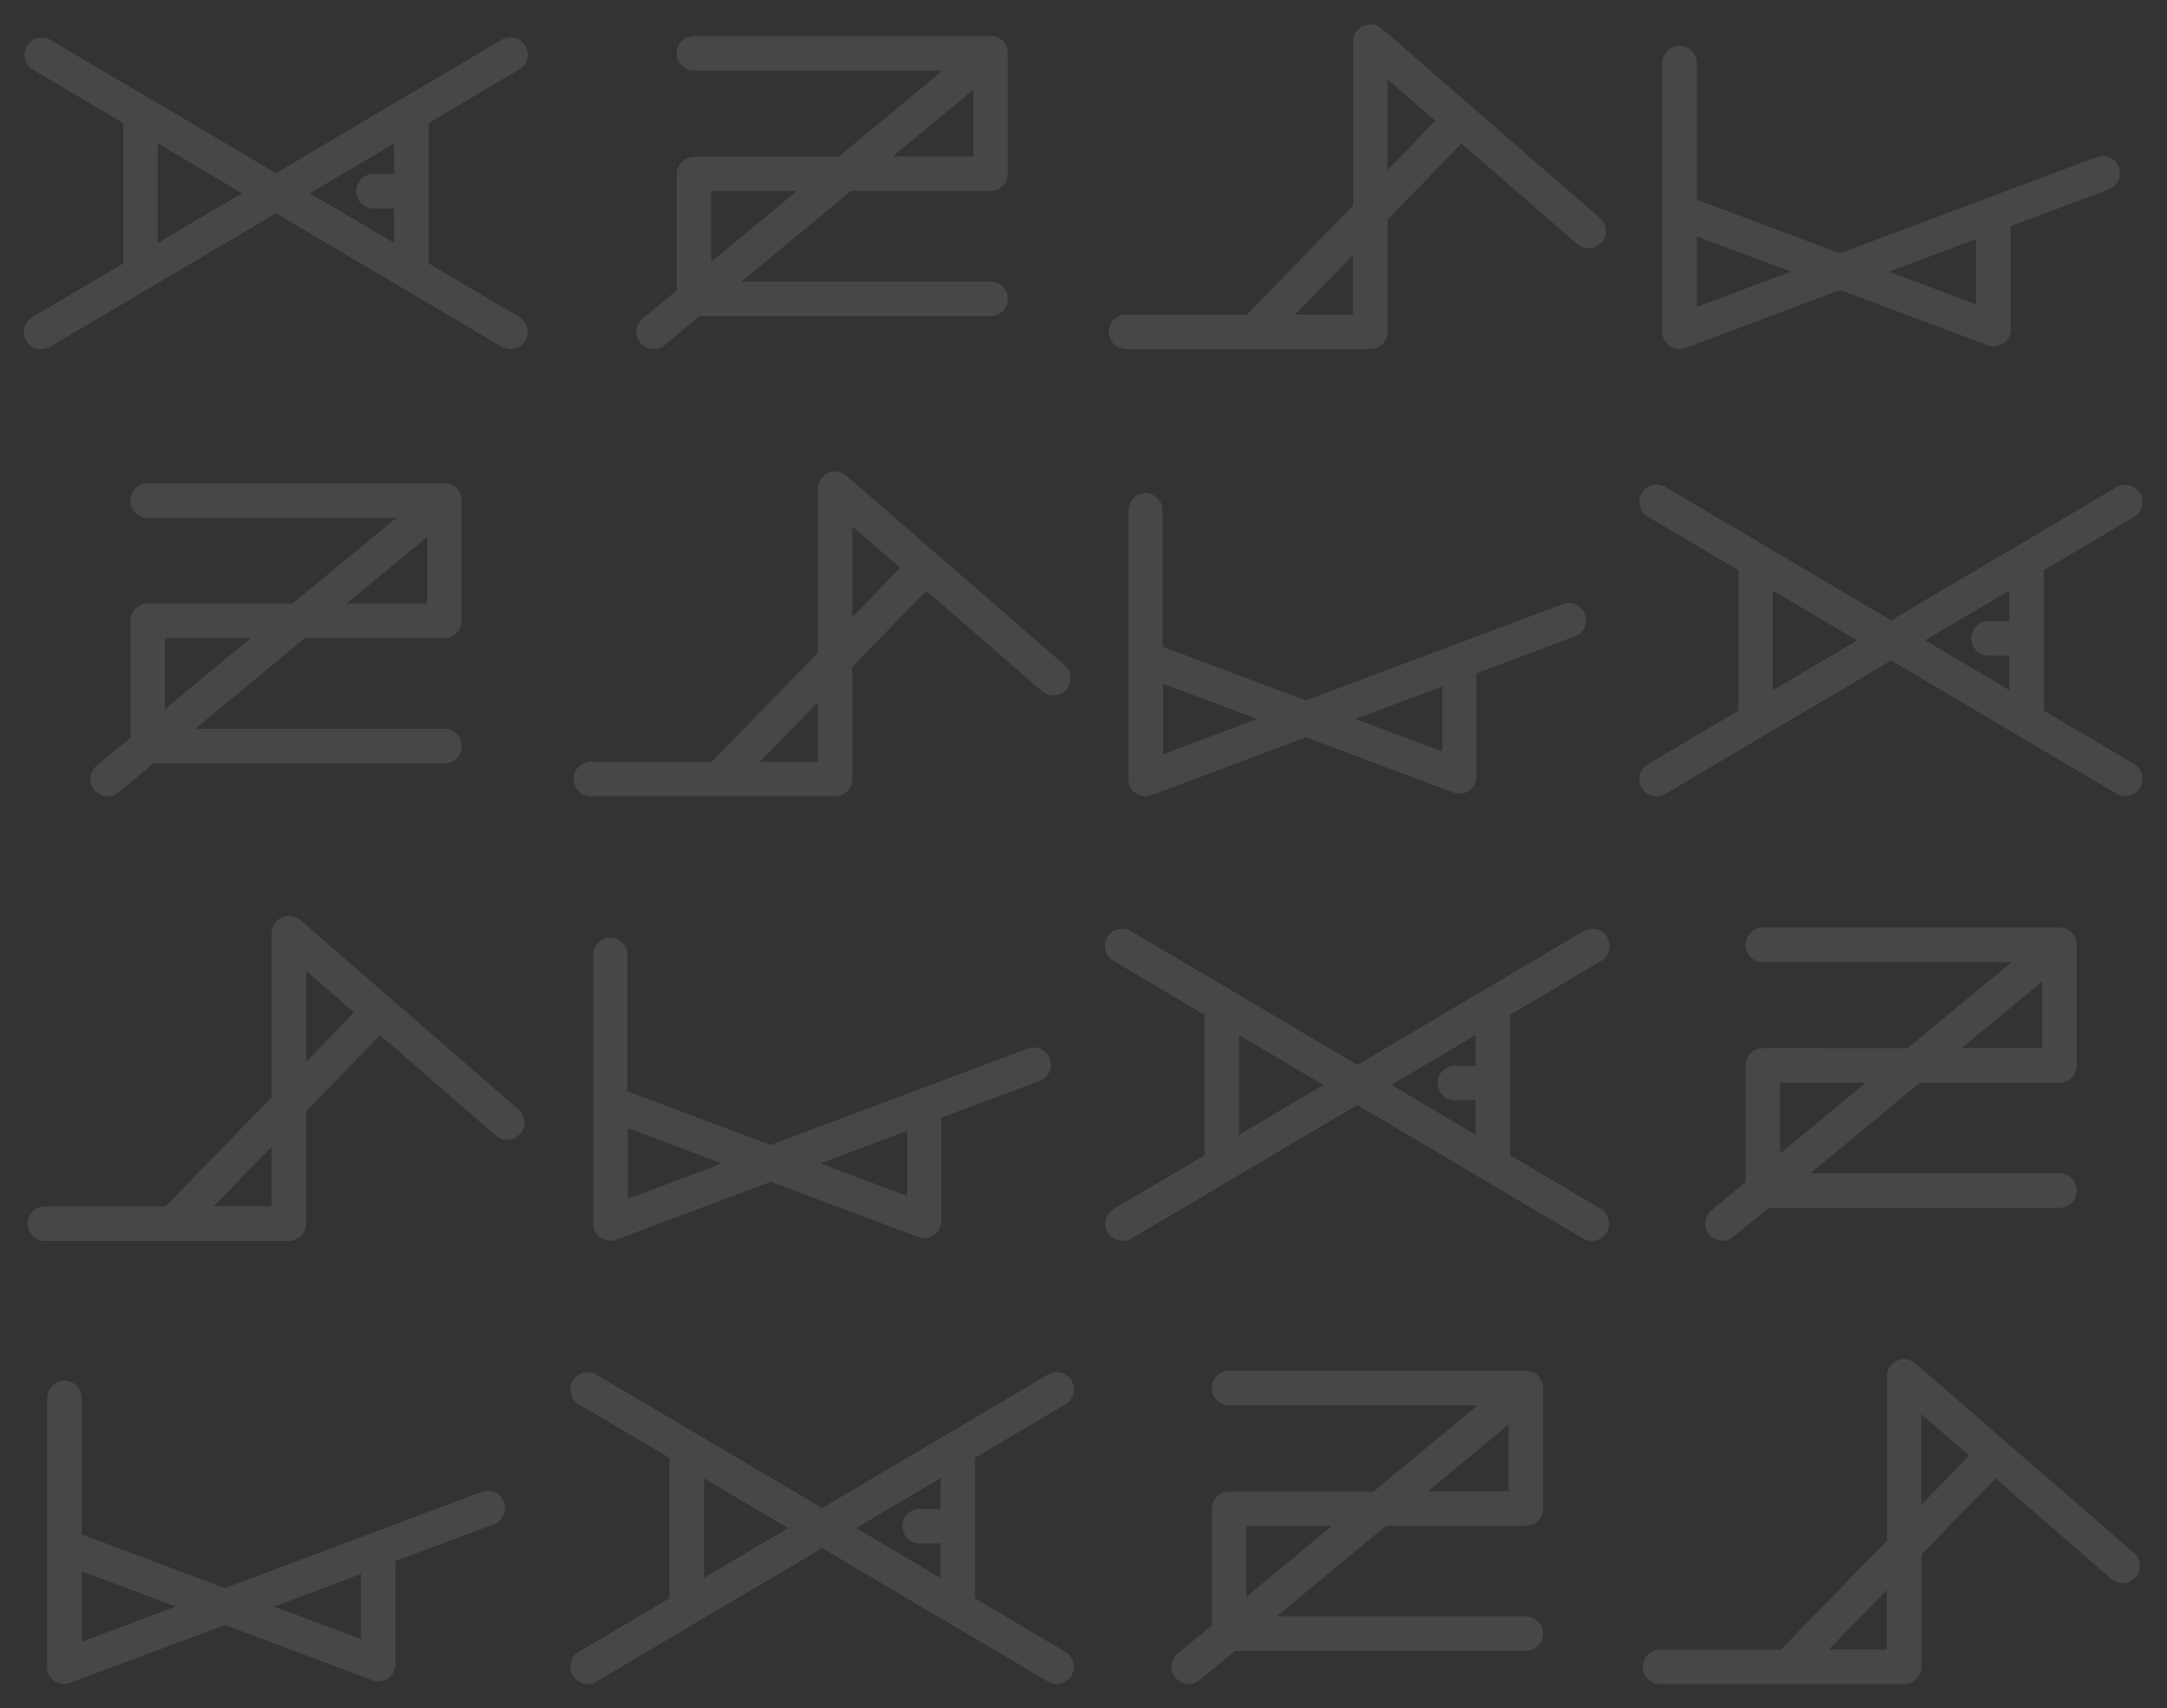 <svg xmlns="http://www.w3.org/2000/svg" width="627.66" height="494.88" viewBox="0 0 627.66 494.88"><rect x="0" y="0" width="627.66" height="494.88" fill="#333333" stroke="none"/><g opacity="0.1"><path d="M150.4,20.13a5,5,0,0,0-5.09-8.61L79.93,50.17,14.54,11.52a5,5,0,0,0-5.08,8.61l26.22,15.5v40.7L9.46,91.83a5,5,0,1,0,5.08,8.61L79.93,61.79l65.38,38.65a5,5,0,0,0,5.09-8.61l-26.22-15.5V35.63ZM45.68,70.42V41.54L70.1,56Zm68.5-20h-6a5,5,0,0,0,0,10h6v10L89.75,56l24.43-14.44Z" fill="#fff"/><path d="M618.2,221.39,592,205.89v-40.7l26.22-15.5a5,5,0,0,0-5.08-8.61l-65.39,38.65-65.38-38.65a5,5,0,1,0-5.09,8.61l26.22,15.5v40.7l-26.22,15.5a5,5,0,1,0,5.09,8.61l65.38-38.65L613.12,230a5,5,0,0,0,5.08-8.61ZM513.48,200V171.1l24.43,14.44ZM582,171.1v8.84h-6a5,5,0,0,0,0,10h6v10l-24.42-14.44Z" fill="#fff"/><path d="M481.55,97c0,.18.09.36.14.53s.05.22.09.33l.05.1c0,.1.09.19.13.29s.18.35.28.52l.17.25a6.26,6.26,0,0,0,.41.49l.16.18a5.11,5.11,0,0,0,.68.55l.09.06a7.12,7.12,0,0,0,.67.36l.28.11a5.58,5.58,0,0,0,.58.18l.28.06a4.59,4.59,0,0,0,.9.1,5.11,5.11,0,0,0,1-.1c.13,0,.25-.07.38-.1s.29-.07.43-.12l44.71-16.77,42.69,16c.14,0,.29.08.43.12a2.66,2.66,0,0,0,.38.1,4.38,4.38,0,0,0,1,.1,5.49,5.49,0,0,0,.9-.09l.28-.07a3,3,0,0,0,.58-.18l.28-.11a4.32,4.32,0,0,0,.67-.36l.09,0a5.19,5.19,0,0,0,.68-.56l.16-.18a3.94,3.94,0,0,0,.41-.49l.17-.25c.1-.16.19-.34.28-.52s.09-.19.13-.29a.31.31,0,0,0,0-.1c0-.1.05-.21.09-.32s.1-.36.14-.54a4.89,4.89,0,0,0,.05-.55c0-.11,0-.22,0-.34V65.51l28.37-10.63a5,5,0,1,0-3.51-9.37L532.93,73.37,491.46,57.83V18.29a5,5,0,0,0-10,0V96.14c0,.11,0,.22,0,.34A5.35,5.35,0,0,0,481.55,97Zm90.83-27.77V88.17l-25.21-9.46Zm-53.69,9.45L491.46,88.92V68.51Z" fill="#fff"/><path d="M189.34,101.14a5,5,0,0,0,3.19-1.15l10.14-8.4h84.25a5,5,0,0,0,0-10H214.75l31.74-26.27h40.43a5,5,0,0,0,5-5V15.37a1.81,1.81,0,0,0,0-.23,3.17,3.17,0,0,0-.05-.53,3.58,3.58,0,0,0-.09-.45,3.68,3.68,0,0,0-.15-.47,3.66,3.66,0,0,0-.18-.46l-.22-.41-.3-.44-.13-.2-.16-.15-.37-.37a3.47,3.47,0,0,0-.37-.3c-.13-.1-.27-.18-.41-.27s-.27-.16-.42-.23l-.45-.18-.46-.14a3.89,3.89,0,0,0-.47-.09,3,3,0,0,0-.52,0l-.22,0H201a5,5,0,1,0,0,10h72l-30.14,25H201a5,5,0,0,0-5,5V84.15l-9.83,8.13a5,5,0,0,0,3.19,8.86ZM281.92,26V45.32H258.57ZM206,55.32h24.83L206,75.87Z" fill="#fff"/><path d="M326.16,101.14h70.73a5,5,0,0,0,5-5V63.6l21.42-22,33.53,29.11a5,5,0,0,0,6.56-7.55L400.17,8.23a2.44,2.44,0,0,0-.23-.16,4.48,4.48,0,0,0-.44-.32l-.41-.22-.46-.2a4,4,0,0,0-.46-.14l-.47-.11a4.75,4.75,0,0,0-.53,0c-.09,0-.18,0-.28,0l-.17,0-.53.05a4,4,0,0,0-.46.08l-.46.14-.45.17c-.15.07-.28.15-.42.23A3.66,3.66,0,0,0,394,8l-.36.29c-.13.12-.26.24-.38.37l-.13.11c-.06.08-.1.16-.16.23l-.31.44-.22.41c-.07.15-.14.3-.2.46a3.68,3.68,0,0,0-.15.47c0,.15-.07.3-.1.46a4.75,4.75,0,0,0-.05.53c0,.1,0,.19,0,.28V59.53L361.15,91.14h-35a5,5,0,0,0,0,10ZM401.89,23l13.86,12L401.89,49.25Zm-10,50.91V91.14H375.1Z" fill="#fff"/><path d="M331.87,142.85a5,5,0,0,0-5,5V225.7c0,.11,0,.22,0,.34s0,.36.06.54a4.26,4.26,0,0,0,.14.54c0,.11,0,.22.09.33a1,1,0,0,1,0,.1c0,.1.09.19.14.29a4.16,4.16,0,0,0,.28.51,2.33,2.33,0,0,0,.17.26,6.12,6.12,0,0,0,.4.49l.17.18a5,5,0,0,0,.67.55l.1.06a7,7,0,0,0,.66.36l.28.11a5.76,5.76,0,0,0,.59.18,2.3,2.3,0,0,0,.28.06,4.43,4.43,0,0,0,.9.1,5,5,0,0,0,.94-.1c.13,0,.26-.07.38-.1s.29-.07.43-.12l44.71-16.77,42.7,16c.14,0,.29.08.43.12s.25.08.38.1a4.29,4.29,0,0,0,.94.1,5.28,5.28,0,0,0,.9-.09l.28-.07a3.09,3.09,0,0,0,.59-.18l.28-.11a4.22,4.22,0,0,0,.66-.36l.1,0a5.1,5.1,0,0,0,.67-.56l.17-.18a3.88,3.88,0,0,0,.4-.49,2.2,2.2,0,0,0,.17-.25,3.74,3.74,0,0,0,.28-.52,2.59,2.59,0,0,0,.14-.29,1,1,0,0,0,0-.1,1.68,1.68,0,0,0,.09-.32,5.36,5.36,0,0,0,.14-.54,3.31,3.31,0,0,0,.06-.55c0-.11,0-.22,0-.34V195.07l28.38-10.64a5,5,0,1,0-3.51-9.36l-74.32,27.86-41.46-15.54V147.85A5,5,0,0,0,331.87,142.85Zm85.91,56v18.91l-25.2-9.46Zm-53.69,9.45-27.22,10.21V198.07Z" fill="#fff"/><path d="M42.78,174.88a5,5,0,0,0-5,5v33.83L28,221.84a5,5,0,1,0,6.38,7.71l10.14-8.4h84.25a5,5,0,0,0,0-10H56.55l31.74-26.27h40.43a5,5,0,0,0,5-5V144.93c0-.08,0-.15,0-.23a4.78,4.78,0,0,0-.06-.53,4.14,4.14,0,0,0-.09-.46c0-.15-.09-.31-.14-.46s-.12-.31-.19-.46-.14-.28-.22-.41-.19-.3-.3-.44-.08-.14-.13-.2l-.16-.15a4.31,4.31,0,0,0-.37-.37,3.47,3.47,0,0,0-.37-.3,2.9,2.9,0,0,0-.41-.27,4.16,4.16,0,0,0-.42-.23,4.69,4.69,0,0,0-.45-.18l-.46-.14a3.55,3.55,0,0,0-.47-.09,2.94,2.94,0,0,0-.51,0,1.81,1.81,0,0,0-.23,0H42.78a5,5,0,0,0,0,10h72.06L84.69,174.88Zm5,30.55V184.88H72.61Zm75.94-49.87v19.32H100.37Z" fill="#fff"/><path d="M510.59,303.67a5,5,0,0,0-5,5v33.82l-9.84,8.14a5,5,0,0,0,3.19,8.85,4.93,4.93,0,0,0,3.19-1.15l10.14-8.39h84.25a5,5,0,0,0,0-10H524.35l31.74-26.27h40.43a5,5,0,0,0,5-5V273.72c0-.08,0-.15,0-.23a4.78,4.78,0,0,0-.06-.53,3.73,3.73,0,0,0-.09-.46c0-.16-.09-.31-.14-.47s-.12-.31-.19-.46-.14-.27-.22-.4a4.4,4.4,0,0,0-.3-.45c0-.06-.08-.13-.13-.19s-.11-.1-.16-.16a4.17,4.17,0,0,0-.37-.36l-.37-.31c-.13-.09-.26-.18-.4-.26s-.28-.16-.43-.23a3.38,3.38,0,0,0-.44-.18,4.26,4.26,0,0,0-.47-.15l-.46-.08a4.78,4.78,0,0,0-.53-.06l-.22,0H510.59a5,5,0,1,0,0,10h72.05l-30.15,24.95Zm5,30.55V313.67h24.82Zm75.93-49.87v19.32H568.17Z" fill="#fff"/><path d="M171.15,230.7h70.73a5,5,0,0,0,5-5V193.16l21.42-22,33.53,29.11a5,5,0,0,0,6.56-7.55l-63.23-54.9c-.08-.07-.16-.11-.23-.17a4.27,4.27,0,0,0-.44-.3,4.23,4.23,0,0,0-.41-.23l-.46-.2c-.15-.06-.31-.1-.47-.15l-.46-.1a4.75,4.75,0,0,0-.53,0l-.28,0-.17,0a4.53,4.53,0,0,0-.53,0,3.25,3.25,0,0,0-.45.08,4.42,4.42,0,0,0-.48.15l-.44.16c-.15.07-.29.15-.43.23a3.54,3.54,0,0,0-.41.26l-.36.29c-.13.12-.26.24-.38.37l-.13.11c-.06.08-.1.16-.16.23s-.21.29-.31.44l-.22.41c-.07.15-.14.3-.2.46a3.68,3.68,0,0,0-.15.47c0,.15-.07.3-.1.46a4.75,4.75,0,0,0-.05.53c0,.1,0,.19,0,.28v47.53L206.14,220.7h-35a5,5,0,0,0,0,10Zm75.73-78.17,13.86,12-13.86,14.25Zm-10,50.91V220.7H220.09Z" fill="#fff"/><path d="M463.61,278.47a5,5,0,1,0-5.09-8.6l-65.38,38.65-65.39-38.65a5,5,0,1,0-5.09,8.6L348.89,294v40.7l-26.23,15.5a5,5,0,0,0,5.09,8.61l65.39-38.66,65.38,38.66a5,5,0,1,0,5.09-8.61l-26.22-15.5V294Zm-104.72,50.3V299.89l24.42,14.44Zm68.5-20h-6a5,5,0,0,0,0,10h6v10L403,314.33l24.43-14.44Z" fill="#fff"/><path d="M176.86,271.63a5,5,0,0,0-5,5v77.85c0,.12,0,.23,0,.35s0,.36.06.54a4.75,4.75,0,0,0,.14.54c0,.11,0,.22.09.33l0,.09c0,.1.09.2.14.3a5.05,5.05,0,0,0,.28.51c.05.09.11.17.17.26s.26.33.4.48l.17.19a5,5,0,0,0,.67.55l.1.05a4.22,4.22,0,0,0,.66.36c.09.05.19.08.28.12s.39.13.59.18l.28.06a4.43,4.43,0,0,0,.9.09,5,5,0,0,0,.94-.09l.38-.11a3,3,0,0,0,.43-.12l44.71-16.76,42.7,16c.14,0,.29.08.43.12s.25.08.38.1a5,5,0,0,0,.94.1,5.28,5.28,0,0,0,.9-.09l.28-.07a5.76,5.76,0,0,0,.59-.18l.28-.11a4.22,4.22,0,0,0,.66-.36l.1-.06a5,5,0,0,0,.67-.55l.17-.18a6.12,6.12,0,0,0,.4-.49l.17-.25a3.74,3.74,0,0,0,.28-.52c.05-.1.1-.19.14-.29a.47.47,0,0,1,0-.1c0-.11.05-.22.08-.33a4.58,4.58,0,0,0,.14-.53,3.55,3.55,0,0,0,.06-.55c0-.12,0-.23,0-.34V323.86l28.38-10.64a5,5,0,1,0-3.51-9.36l-74.32,27.86-41.46-15.55V276.63A5,5,0,0,0,176.86,271.63Zm85.91,56v18.9l-25.2-9.45Zm-53.69,9.45-27.22,10.21V326.85Z" fill="#fff"/><path d="M446.85,401.36a3.4,3.4,0,0,0-.09-.46,7.71,7.71,0,0,0-.33-.93c-.07-.14-.15-.27-.23-.41s-.19-.3-.29-.44-.08-.13-.13-.19-.11-.11-.16-.16a4.44,4.44,0,0,0-.38-.37,2.6,2.6,0,0,0-.36-.3c-.13-.1-.27-.18-.41-.27l-.42-.23c-.15-.07-.29-.12-.45-.18l-.47-.14a3.4,3.4,0,0,0-.46-.09,3,3,0,0,0-.52-.05l-.22,0H356a5,5,0,0,0,0,10H428l-30.14,25H356a5,5,0,0,0-5,5v33.82L341.16,479a5,5,0,1,0,6.38,7.7l10.14-8.4h84.25a5,5,0,0,0,0-10H369.76l31.74-26.26h40.43a5,5,0,0,0,5-5v-35a2.08,2.08,0,0,0,0-.23A3.05,3.05,0,0,0,446.85,401.36ZM361,462.61V442.07h24.82Zm52.59-30.54,23.35-19.33v19.33Z" fill="#fff"/><path d="M308.6,406.87a5,5,0,0,0-5.09-8.61l-65.38,38.65-65.39-38.65a5,5,0,1,0-5.09,8.61l26.23,15.5v40.7l-26.23,15.5a5,5,0,1,0,5.09,8.61l65.39-38.65,65.38,38.65a5,5,0,1,0,5.09-8.61l-26.22-15.5v-40.7ZM203.88,457.16V428.28l24.42,14.44Zm68.5-20h-6a5,5,0,1,0,0,10h6v10L248,442.72l24.43-14.44Z" fill="#fff"/><path d="M139.44,432.25,65.13,460.12,23.66,444.57V405a5,5,0,0,0-10,0v77.85c0,.11,0,.22,0,.34a5.35,5.35,0,0,0,.05.55,4.58,4.58,0,0,0,.14.53c0,.11,0,.22.09.33s0,.06,0,.1.09.19.14.29.18.35.28.52l.17.25c.13.17.26.33.4.49l.17.18a5,5,0,0,0,.67.55l.1.06a4.22,4.22,0,0,0,.66.36l.29.11a5.58,5.58,0,0,0,.58.18l.28.07a5.49,5.49,0,0,0,.9.09,5.11,5.11,0,0,0,.95-.1c.13,0,.25-.07.37-.1l.44-.12L65.13,470.8l42.69,16a3.45,3.45,0,0,0,.43.12l.38.11a5.07,5.07,0,0,0,.94.09,5.5,5.5,0,0,0,.91-.09l.28-.06a4.36,4.36,0,0,0,.58-.19l.28-.11a4.83,4.83,0,0,0,.67-.36l.09-.05a4.42,4.42,0,0,0,.67-.56,1.45,1.45,0,0,0,.17-.18,3.88,3.88,0,0,0,.4-.49l.18-.25c.1-.16.19-.34.28-.52s.09-.19.13-.29l.05-.09c0-.11,0-.22.08-.33a4.77,4.77,0,0,0,.15-.54,4.89,4.89,0,0,0,.05-.55c0-.11,0-.22,0-.34V452.26L143,441.62a5,5,0,0,0-3.51-9.37ZM23.66,475.66V455.25l27.22,10.21Zm80.92-.75-25.21-9.45L104.58,456Z" fill="#fff"/><path d="M87,266.57c-.07-.06-.16-.1-.23-.16s-.29-.21-.44-.31-.27-.15-.41-.22l-.45-.2-.48-.15-.45-.1a4.93,4.93,0,0,0-.54-.05,2.66,2.66,0,0,0-.28,0l-.16,0a3.19,3.19,0,0,0-.54.05l-.45.07c-.16,0-.32.1-.48.15a3.34,3.34,0,0,0-.44.17,4.36,4.36,0,0,0-.42.23,3.66,3.66,0,0,0-.42.26l-.35.29A4.49,4.49,0,0,0,80,267l-.12.12c-.07.07-.11.16-.17.23a4.91,4.91,0,0,0-.31.44c-.08.13-.15.27-.22.41s-.14.3-.2.45-.1.32-.15.48-.07.3-.1.46a4.53,4.53,0,0,0-.05.53,2.4,2.4,0,0,0,0,.28v47.53l-30.74,31.6H13a5,5,0,1,0,0,10H83.68a5,5,0,0,0,5-5V321.94l21.42-22L143.63,329a5,5,0,0,0,3.28,1.22,5,5,0,0,0,3.28-8.77Zm-8.28,82.91H61.89l16.79-17.26Zm10-41.88V281.31l13.86,12Z" fill="#fff"/><path d="M554.76,395a1.19,1.19,0,0,0-.23-.16,3.47,3.47,0,0,0-.44-.31,3.3,3.3,0,0,0-.41-.23l-.45-.2-.48-.14a3.63,3.63,0,0,0-.45-.1l-.54-.06c-.09,0-.18,0-.28,0l-.16,0-.54.05c-.15,0-.3,0-.45.08l-.48.15-.44.16-.42.23-.42.26-.35.29a4.59,4.59,0,0,0-.39.37,1.31,1.31,0,0,0-.12.11c-.07.08-.11.16-.17.23s-.21.29-.3.44a4.23,4.23,0,0,0-.23.41c-.07.15-.14.3-.2.46a3.64,3.64,0,0,0-.14.47c0,.15-.08.3-.11.46s0,.35,0,.53,0,.19,0,.28v47.54l-30.73,31.6h-35a5,5,0,0,0,0,10h70.73a5,5,0,0,0,5-5V450.34l21.43-22,33.52,29.11a5,5,0,1,0,6.56-7.55Zm-8.28,82.91H529.7l16.78-17.26Zm10-41.89V409.71l13.86,12Z" fill="#fff"/></g></svg>